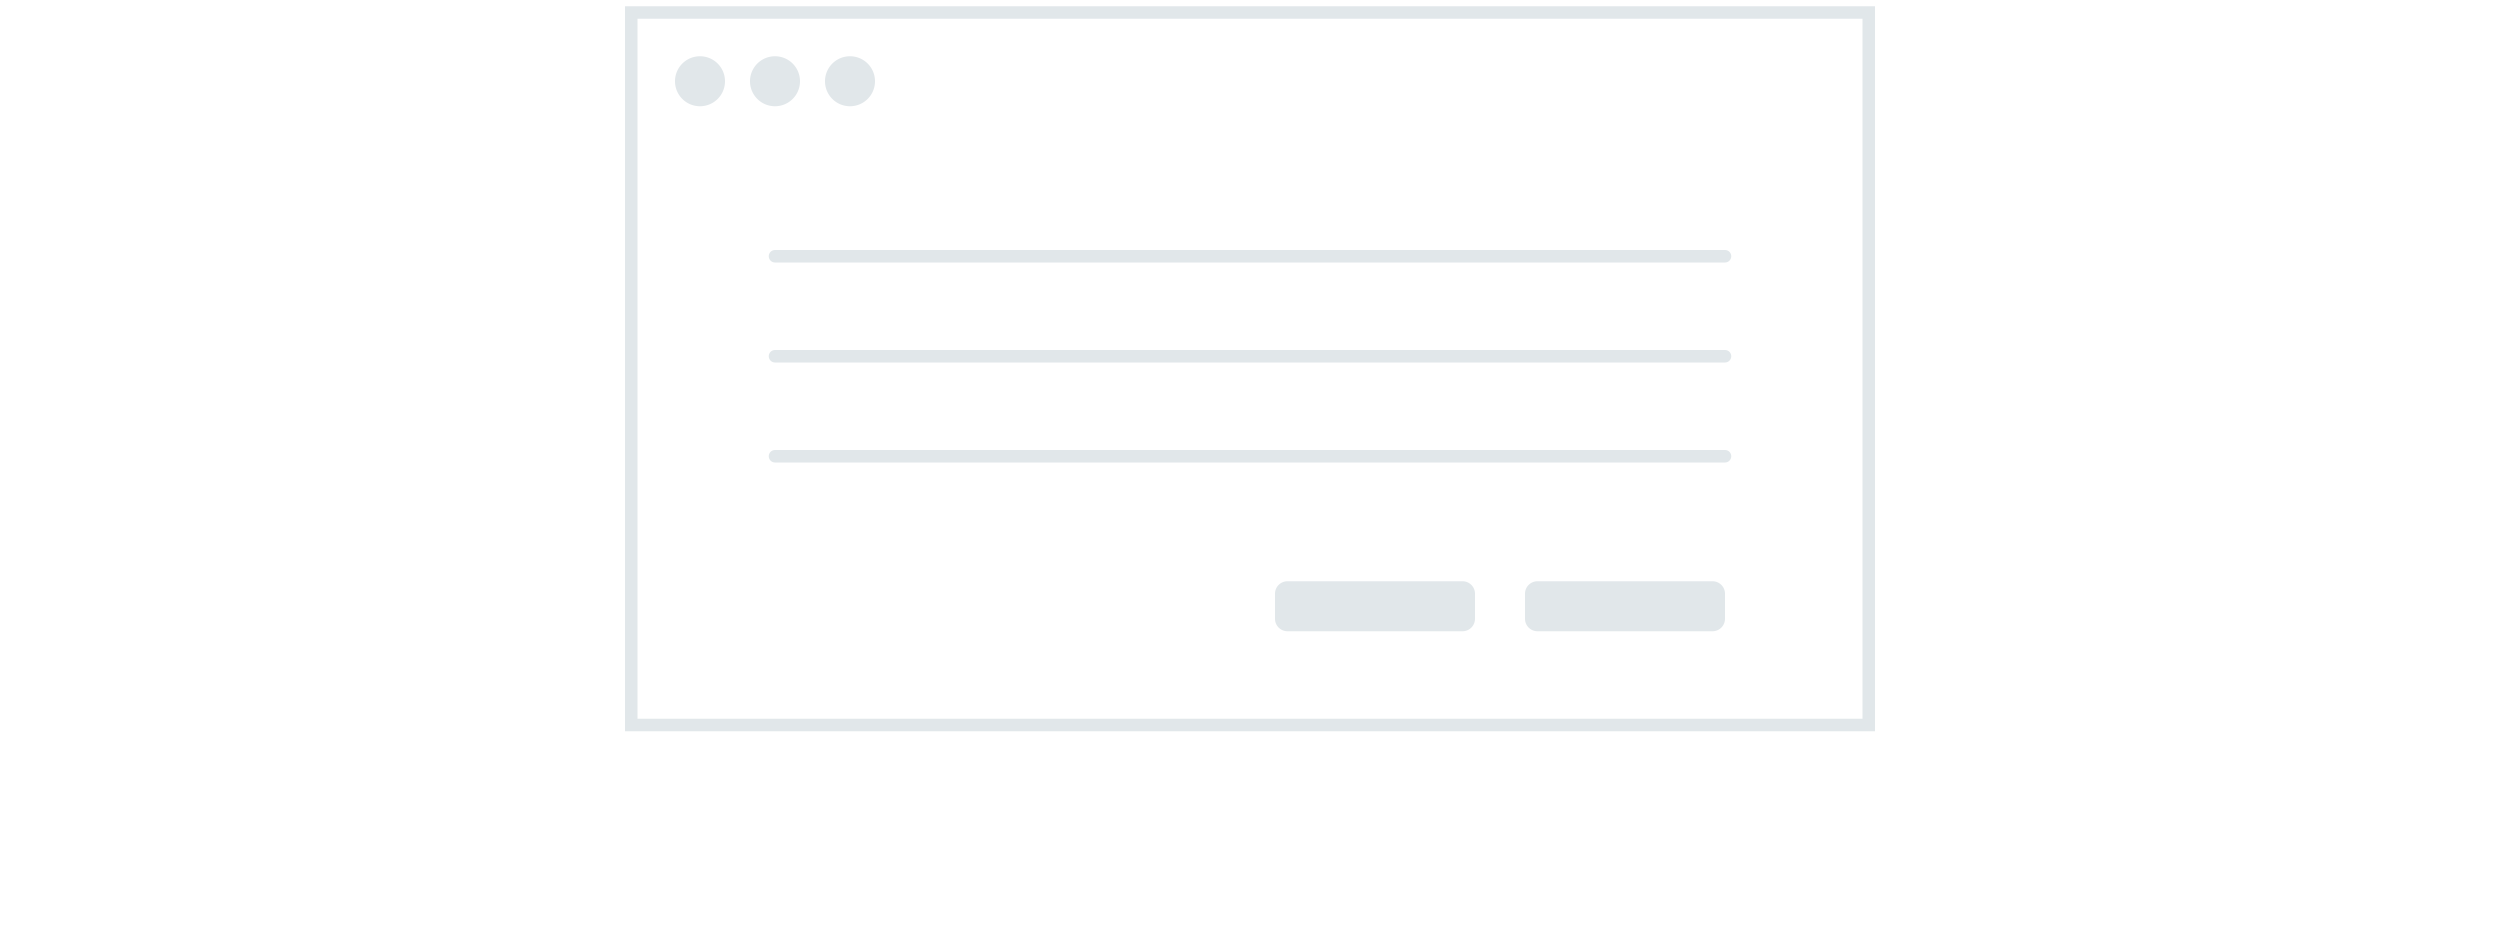 <svg xmlns="http://www.w3.org/2000/svg" width="200" height="76" fill="none" viewBox="0 0 200 76">
  <g clip-path="url(#a)">
    <path stroke="#E1E7EA" d="M149.5 1h-99v57h99V1Z"/>
    <path fill="#E1E7EA" d="M56 8.5a2 2 0 1 0 0-4 2 2 0 0 0 0 4Zm6 0a2 2 0 1 0 0-4 2 2 0 0 0 0 4Zm6 0a2 2 0 1 0 0-4 2 2 0 0 0 0 4Zm49 38h-14a1 1 0 0 0-1 1v2a1 1 0 0 0 1 1h14a1 1 0 0 0 1-1v-2a1 1 0 0 0-1-1Zm20 0h-14a1 1 0 0 0-1 1v2a1 1 0 0 0 1 1h14a1 1 0 0 0 1-1v-2a1 1 0 0 0-1-1Z"/>
    <path stroke="#E1E7EA" stroke-linecap="round" d="M62 20.5h76m-76 8h76m-76 8h76"/>
  </g>
  <defs>
    <clipPath id="a">
      <path fill="#fff" d="M0 .5h200v75H0z"/>
    </clipPath>
  </defs>
</svg>
